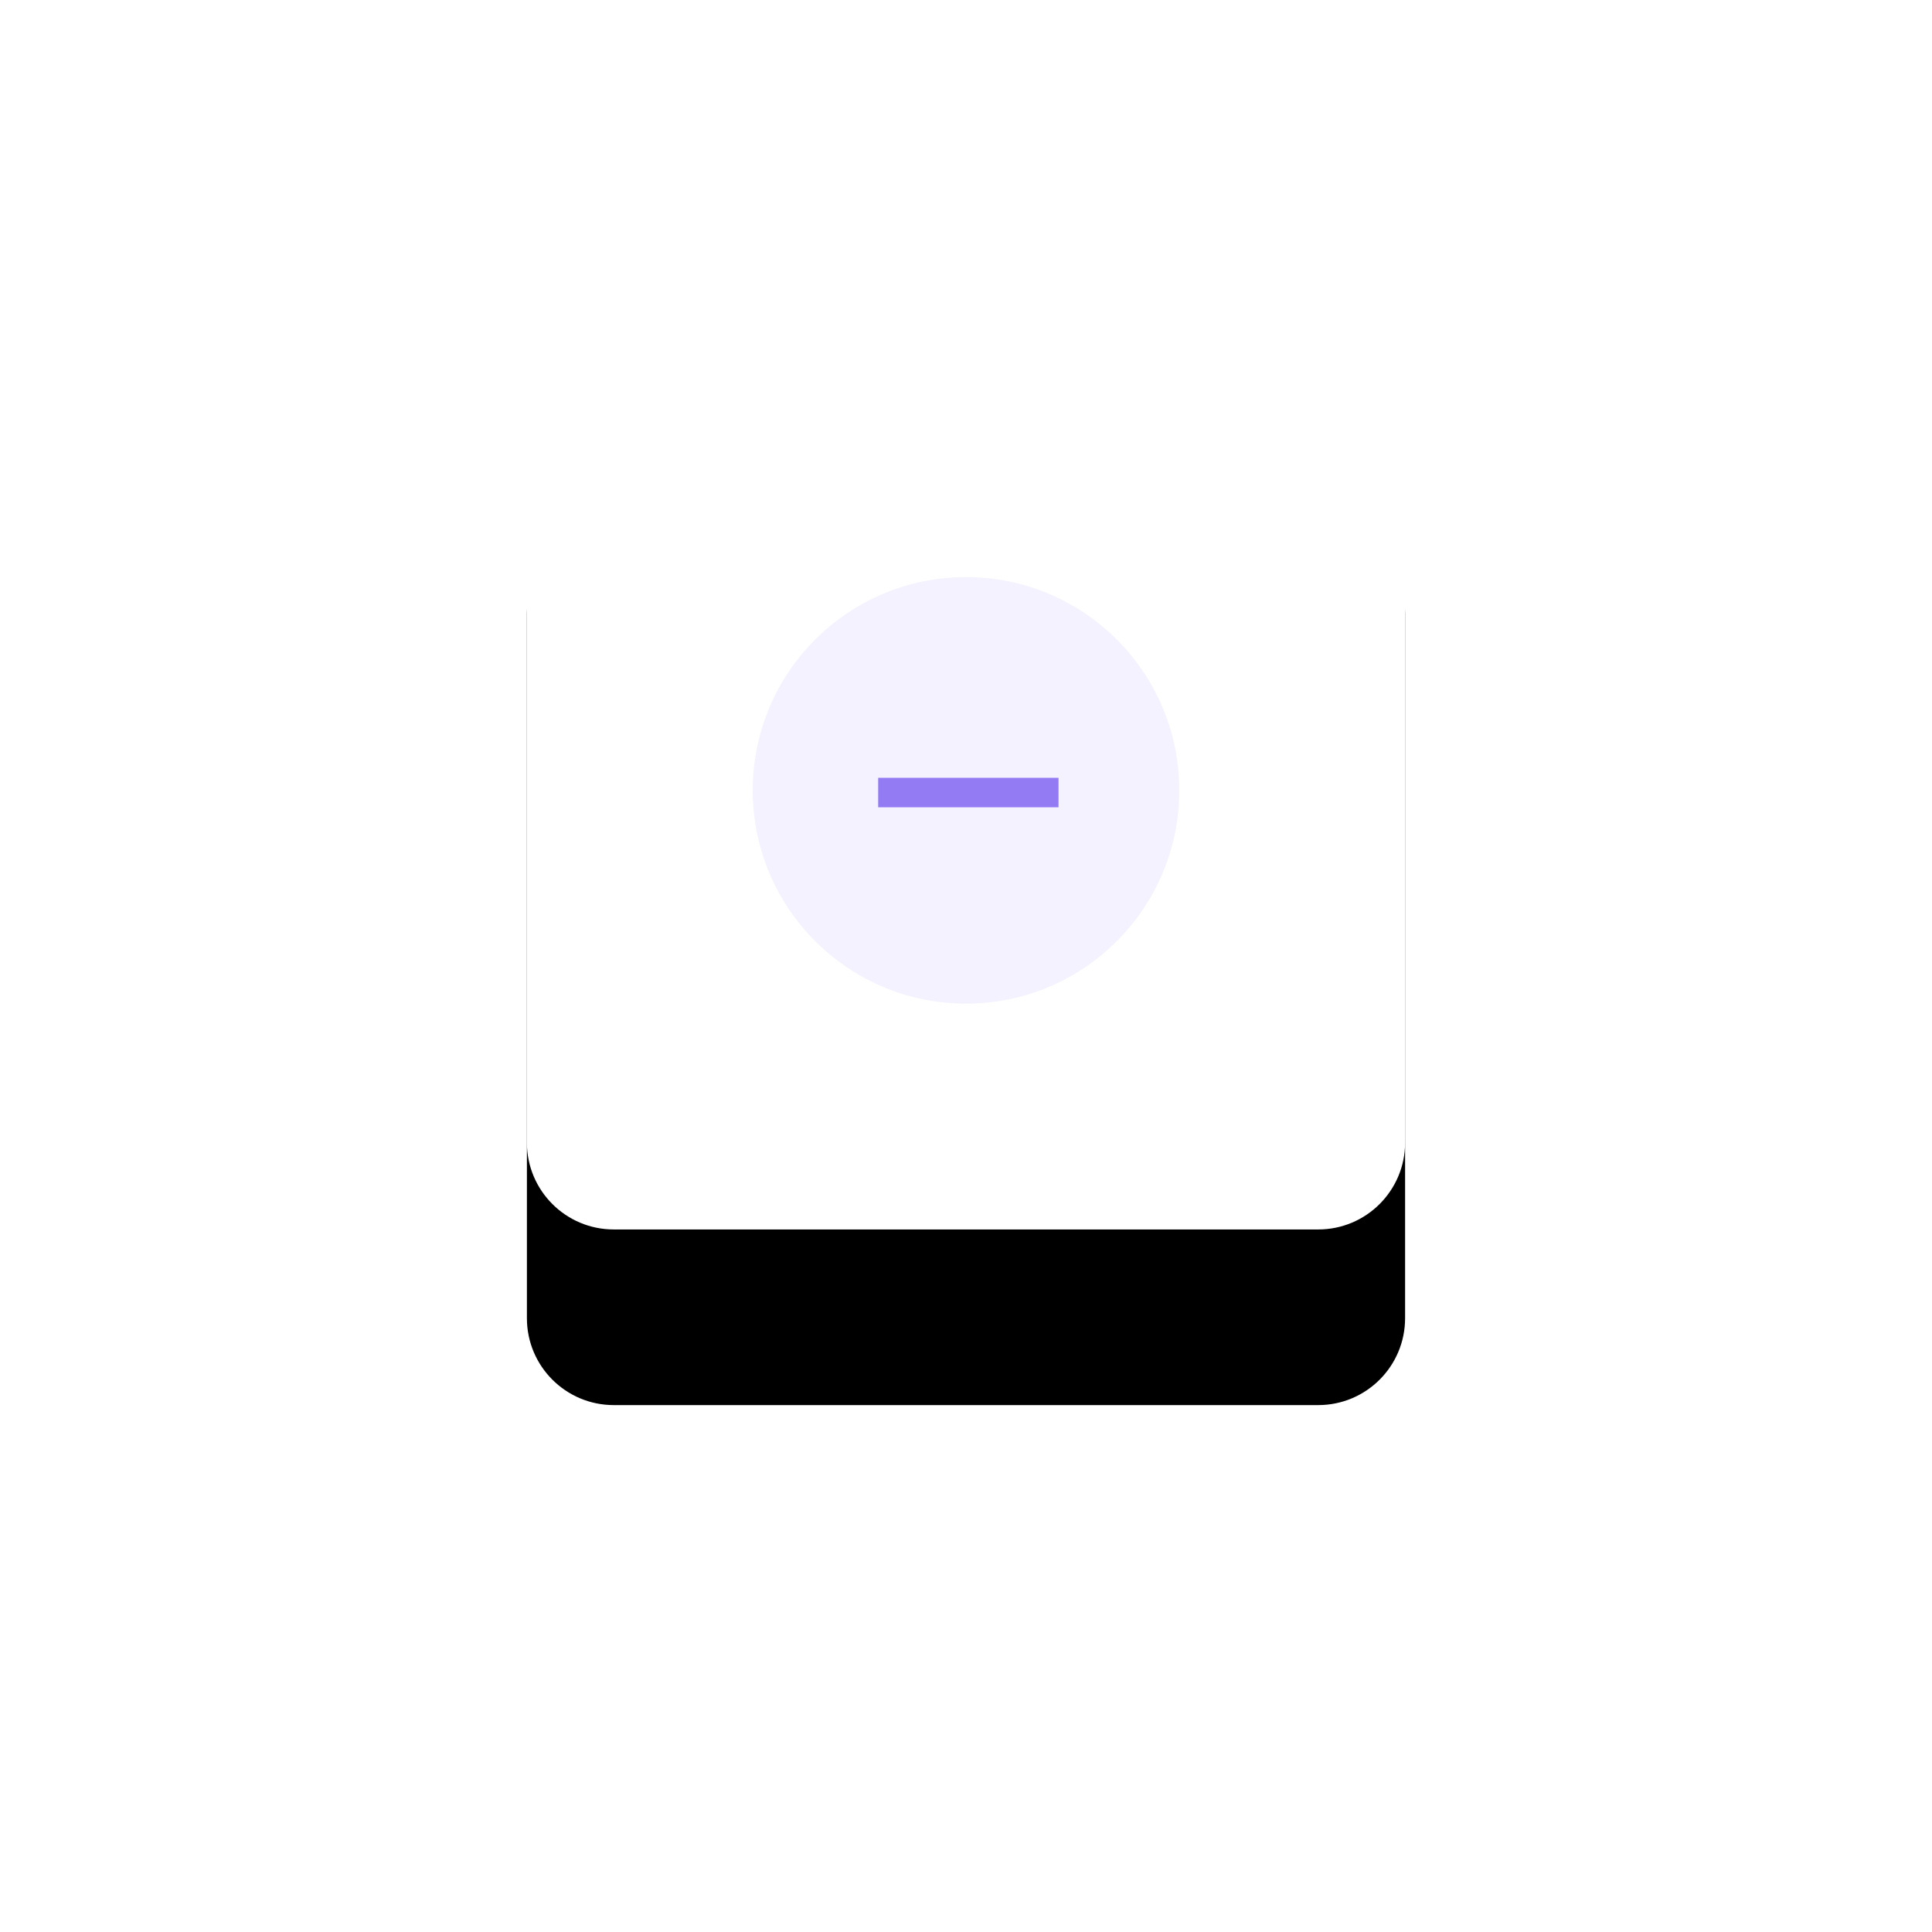 <?xml version="1.0" encoding="UTF-8"?>
<svg width="77px" height="77px" viewBox="0 0 77 77" version="1.1" xmlns="http://www.w3.org/2000/svg" xmlns:xlink="http://www.w3.org/1999/xlink">
    <!-- Generator: sketchtool 52.5 (67469) - http://www.bohemiancoding.com/sketch -->
    <title>5F01C694-0ABF-4152-92C9-F1FE1862EE47</title>
    <desc>Created with sketchtool.</desc>
    <defs>
        <path d="M3.462,0 L31.538,8.8817842e-16 C33.45,5.36994741e-16 35,1.55 35,3.462 L35,31.538 C35,33.45 33.45,35 31.538,35 L3.462,35 C1.55,35 1.56639008e-15,33.45 1.33226763e-15,31.538 L8.8817842e-16,3.462 C6.54055967e-16,1.55 1.55,1.68345131e-15 3.462,1.33226763e-15 Z" id="path-1"></path>
        <filter x="-100.0%" y="-80.0%" width="300.0%" height="300.0%" filterUnits="objectBoundingBox" id="filter-2">
            <feOffset dx="0" dy="7" in="SourceAlpha" result="shadowOffsetOuter1"></feOffset>
            <feGaussianBlur stdDeviation="10.5" in="shadowOffsetOuter1" result="shadowBlurOuter1"></feGaussianBlur>
            <feColorMatrix values="0 0 0 0 0   0 0 0 0 0   0 0 0 0 0  0 0 0 0.1 0" type="matrix" in="shadowBlurOuter1"></feColorMatrix>
        </filter>
    </defs>
    <g id="DesignDashboardAgents-" stroke="none" stroke-width="1" fill="none" fill-rule="evenodd">
        <g id="1a2-Dashboard-map" transform="translate(-973, -634)">
            <g id="popup" transform="translate(268, 80)">
                <g id="btn-" transform="translate(726, 568)">
                    <g id="Rectangle-3">
                        <use fill="black" fill-opacity="1" filter="url(#filter-2)" xlink:href="#path-1"></use>
                        <use fill="#FFFFFF" fill-rule="evenodd" xlink:href="#path-1"></use>
                    </g>
                    <circle id="Oval-3" fill="#937BF3" opacity="0.1" cx="17.5" cy="17.5" r="8.5"></circle>
                    <g id="agrandir-map" transform="translate(14, 17)" fill="#937BF3">
                        <polygon id="-" points="0 0 7.187 0 7.187 1.174 0 1.174"></polygon>
                    </g>
                </g>
            </g>
        </g>
    </g>
</svg>